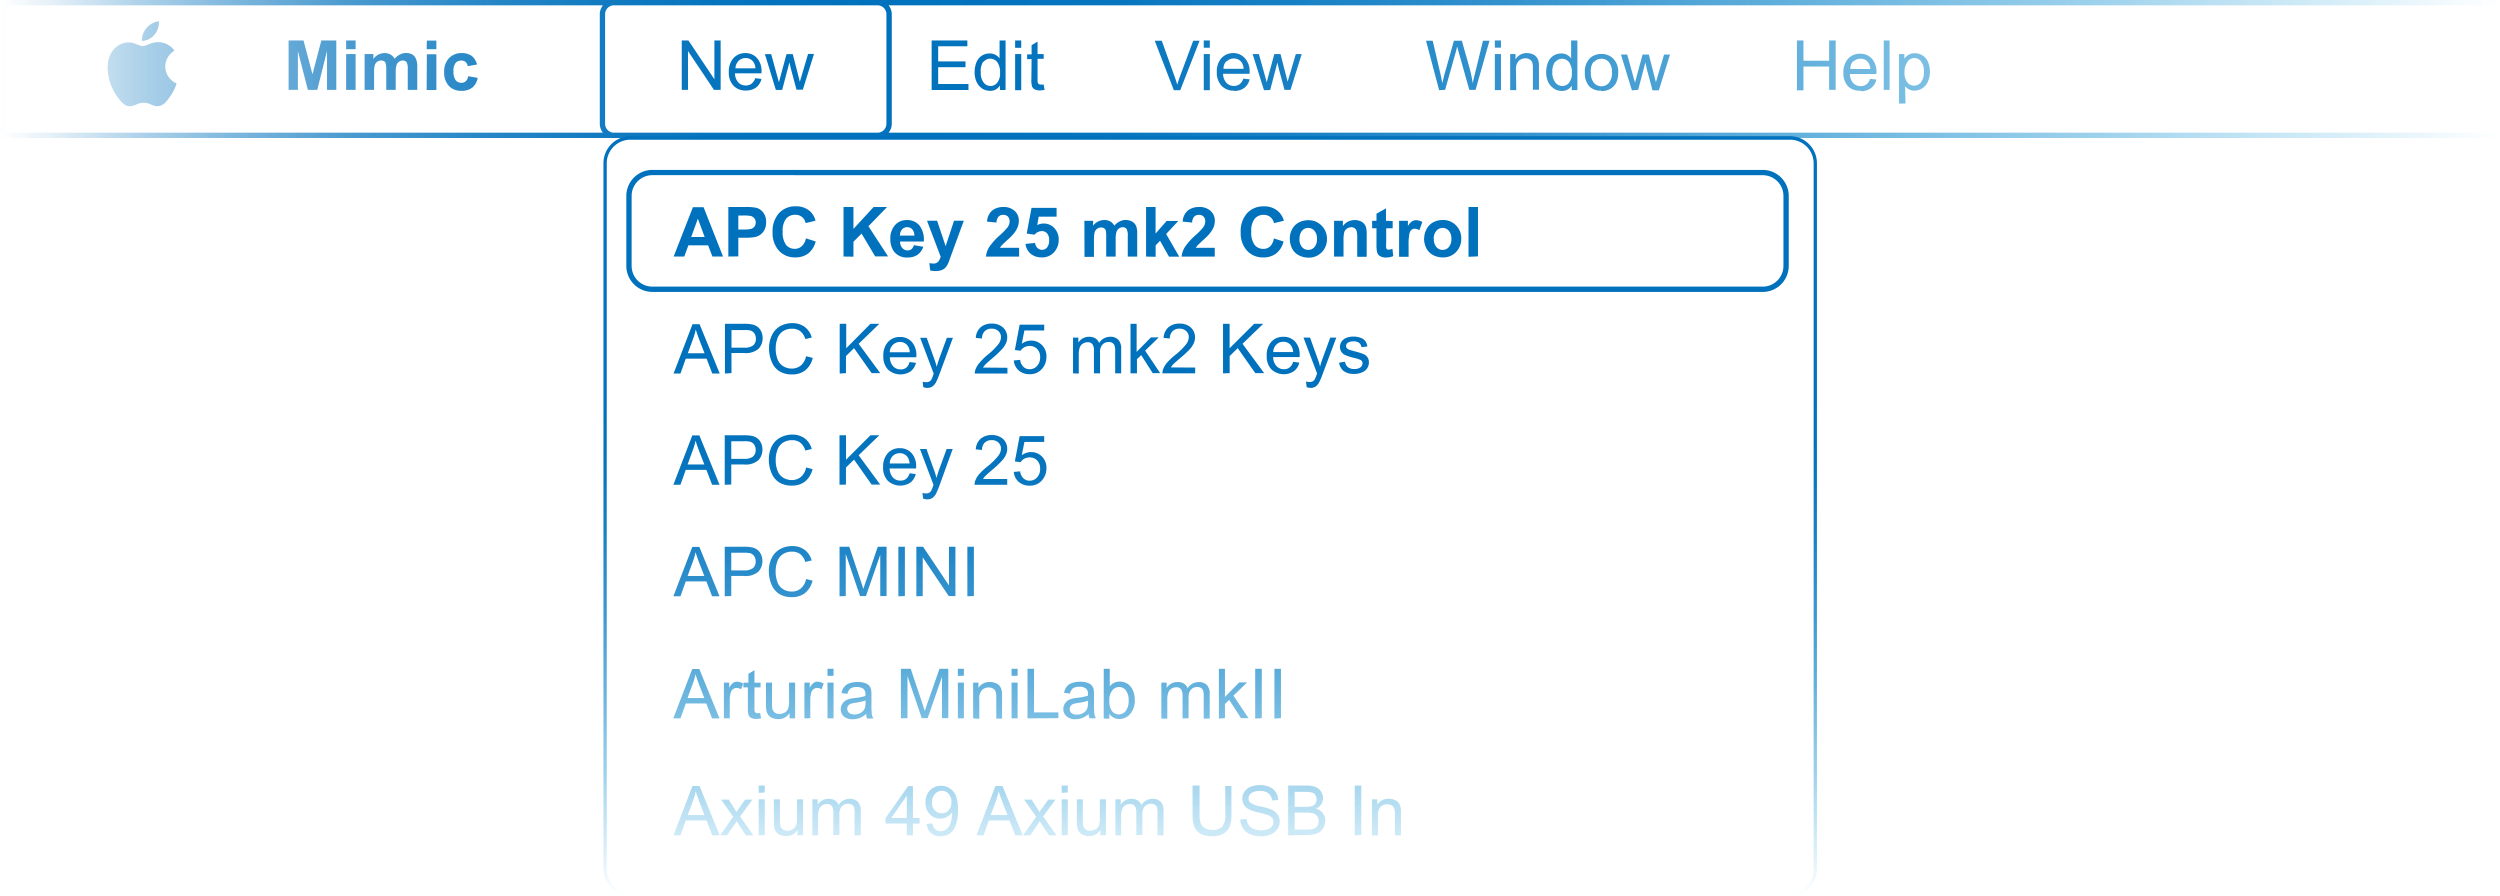 <svg xmlns="http://www.w3.org/2000/svg" xmlns:xlink="http://www.w3.org/1999/xlink" viewBox="0 0 471 168.82"><defs><style>.cls-1{fill:url(#linear-gradient);}.cls-2{fill:url(#linear-gradient-2);}</style><linearGradient id="linear-gradient" y1="13.01" x2="471" y2="13.01" gradientUnits="userSpaceOnUse"><stop offset="0" stop-color="#0071bc" stop-opacity="0"/><stop offset="0.02" stop-color="#0071bc" stop-opacity="0.1"/><stop offset="0.06" stop-color="#0071bc" stop-opacity="0.34"/><stop offset="0.1" stop-color="#0071bc" stop-opacity="0.54"/><stop offset="0.14" stop-color="#0071bc" stop-opacity="0.71"/><stop offset="0.19" stop-color="#0071bc" stop-opacity="0.84"/><stop offset="0.24" stop-color="#0071bc" stop-opacity="0.93"/><stop offset="0.29" stop-color="#0071bc" stop-opacity="0.98"/><stop offset="0.35" stop-color="#0071bc"/><stop offset="0.44" stop-color="#0172bd" stop-opacity="0.98"/><stop offset="0.53" stop-color="#0476c0" stop-opacity="0.91"/><stop offset="0.63" stop-color="#097dc4" stop-opacity="0.79"/><stop offset="0.73" stop-color="#0f87ca" stop-opacity="0.63"/><stop offset="0.84" stop-color="#1893d2" stop-opacity="0.42"/><stop offset="0.94" stop-color="#22a1dc" stop-opacity="0.17"/><stop offset="1" stop-color="#29abe2" stop-opacity="0"/></linearGradient><linearGradient id="linear-gradient-2" x1="228" y1="25.7" x2="228" y2="168.82" gradientUnits="userSpaceOnUse"><stop offset="0.35" stop-color="#0071bc"/><stop offset="0.44" stop-color="#0172bd" stop-opacity="0.98"/><stop offset="0.53" stop-color="#0476c0" stop-opacity="0.91"/><stop offset="0.63" stop-color="#097dc4" stop-opacity="0.79"/><stop offset="0.73" stop-color="#0f87ca" stop-opacity="0.63"/><stop offset="0.84" stop-color="#1893d2" stop-opacity="0.42"/><stop offset="0.94" stop-color="#22a1dc" stop-opacity="0.17"/><stop offset="1" stop-color="#29abe2" stop-opacity="0"/></linearGradient></defs><g id="Layer_1" data-name="Layer 1"><path class="cls-1" d="M471,0H0V26H471ZM167,23.32A1.68,1.68,0,0,1,165.31,25H115.69A1.68,1.68,0,0,1,114,23.32V2.7A1.68,1.68,0,0,1,115.69,1h49.62A1.68,1.68,0,0,1,167,2.7ZM1,1H113.6A2.65,2.65,0,0,0,113,2.7V23.32A2.63,2.63,0,0,0,113.6,25H1ZM470,25H167.4a2.63,2.63,0,0,0,.61-1.69V2.7A2.65,2.65,0,0,0,167.4,1H470ZM134.59,7.62h1.18v9.31h-1.26l-4.89-7.31v7.31h-1.18V7.62h1.26l4.89,7.31ZM140.46,10a3,3,0,0,0-2.27.94,3.76,3.76,0,0,0-.88,2.64,3.56,3.56,0,0,0,.87,2.56,3.08,3.08,0,0,0,2.35.91,3.14,3.14,0,0,0,1.93-.57,2.87,2.87,0,0,0,1-1.61l-1.18-.14a2.2,2.2,0,0,1-.7,1.05,1.78,1.78,0,0,1-1.08.33,1.89,1.89,0,0,1-1.41-.59,2.6,2.6,0,0,1-.62-1.7h5c0-.14,0-.24,0-.31a3.68,3.68,0,0,0-.86-2.59A2.9,2.9,0,0,0,140.46,10Zm-1.9,2.88a2.08,2.08,0,0,1,.59-1.41,1.83,1.83,0,0,1,1.33-.53,1.73,1.73,0,0,1,1.41.66,2.28,2.28,0,0,1,.43,1.28Zm13.68-2.72h1.12l-2.11,6.74h-1.19l-1.07-4-.26-1.15-1.37,5.19h-1.19l-2.06-6.74h1.18l1.07,3.89.4,1.44c0-.07.13-.53.35-1.39l1.07-3.94h1.18l1,3.91.33,1.29.39-1.31ZM60.54,7.62h2.82v9.31H61.61V9.6l-1.84,7.33H58L56.12,9.6v7.33H54.37V7.62h2.81L58.87,14Zm4.67,2.57H67v6.74H65.21Zm0-2.57H67V9.27H65.21Zm13.21,3.6a3.88,3.88,0,0,1,.19,1.4v4.31H76.82V13.07a2.91,2.91,0,0,0-.18-1.29.86.86,0,0,0-.76-.38,1.25,1.25,0,0,0-.71.23,1.19,1.19,0,0,0-.47.67,4.67,4.67,0,0,0-.15,1.39v3.24H72.77v-3.7a5.26,5.26,0,0,0-.1-1.27.78.78,0,0,0-.29-.42,1,1,0,0,0-.55-.14,1.29,1.29,0,0,0-.74.22,1.19,1.19,0,0,0-.47.64,4.61,4.61,0,0,0-.14,1.39v3.28H68.69V10.19h1.65v.92A2.62,2.62,0,0,1,72.44,10a2.24,2.24,0,0,1,1.12.27,2,2,0,0,1,.78.81,3.24,3.24,0,0,1,1-.81,2.53,2.53,0,0,1,2.35,0A1.8,1.8,0,0,1,78.42,11.22Zm2-1h1.79v6.74H80.38Zm0-2.57h1.79V9.27H80.38Zm7.83,6.72,1.75.3a3.1,3.1,0,0,1-1,1.82,3.2,3.2,0,0,1-2.08.62,3.1,3.1,0,0,1-2.36-.93,3.68,3.68,0,0,1-.88-2.59,3.67,3.67,0,0,1,.88-2.6A3.15,3.15,0,0,1,86.87,10a3.3,3.3,0,0,1,2,.53,3,3,0,0,1,1,1.62l-1.75.32a1.31,1.31,0,0,0-.41-.8,1.25,1.25,0,0,0-.81-.26,1.34,1.34,0,0,0-1.07.46,2.38,2.38,0,0,0-.39,1.54,2.7,2.7,0,0,0,.4,1.69,1.33,1.33,0,0,0,1.08.5,1.2,1.2,0,0,0,.83-.29A1.73,1.73,0,0,0,88.21,14.34Zm94.21,2.59h-6.94V7.62h6.73v1.1h-5.5v2.85h5.15v1.09h-5.15v3.17h5.71Zm2.56-.29a2.73,2.73,0,0,0,1.49.44,2.09,2.09,0,0,0,1.88-1v.85h1.06V7.62h-1.13V11a2.32,2.32,0,0,0-.78-.67,2.27,2.27,0,0,0-1.08-.26,2.72,2.72,0,0,0-1.51.44,2.66,2.66,0,0,0-1,1.26,4.89,4.89,0,0,0-.33,1.83,4.24,4.24,0,0,0,.37,1.83A2.92,2.92,0,0,0,185,16.64Zm.27-5a1.6,1.6,0,0,1,1.27-.62,1.67,1.67,0,0,1,1.32.65,3.2,3.2,0,0,1,.53,2,2.82,2.82,0,0,1-.52,1.87,1.62,1.62,0,0,1-2.56,0,2.9,2.9,0,0,1-.55-1.94A3.09,3.09,0,0,1,185.25,11.6Zm7.11,5.33h-1.15V10.19h1.15Zm0-8h-1.15V7.62h1.15Zm1.95,2.14h-.84v-.89h.84V8.52l1.13-.69v2.36h1.15v.89h-1.15V15a2.07,2.07,0,0,0,.06.63.53.53,0,0,0,.2.22.81.81,0,0,0,.39.08,3.52,3.52,0,0,0,.5,0l.17,1a4.94,4.94,0,0,1-.87.1,2,2,0,0,1-1-.2,1,1,0,0,1-.48-.52,3.88,3.88,0,0,1-.14-1.35Zm26.8,5.85-3.6-9.31h1.33l2.42,6.76c.19.54.36,1,.49,1.53.14-.51.31-1,.5-1.53l2.51-6.76H226l-3.64,9.31Zm6.78,0h-1.14V10.19h1.14Zm0-8h-1.14V7.62h1.14Zm4.57,8.14a3.1,3.1,0,0,0,1.93-.57,2.88,2.88,0,0,0,1-1.61l-1.18-.14a2.22,2.22,0,0,1-.71,1.05,1.73,1.73,0,0,1-1.07.33,1.89,1.89,0,0,1-1.41-.59,2.55,2.55,0,0,1-.63-1.7h5c0-.14,0-.24,0-.31a3.68,3.68,0,0,0-.86-2.59A2.9,2.9,0,0,0,232.4,10a3,3,0,0,0-2.27.94,3.71,3.71,0,0,0-.88,2.64,3.56,3.56,0,0,0,.87,2.56A3.06,3.06,0,0,0,232.46,17.08Zm-1.37-5.58a1.83,1.83,0,0,1,1.32-.53,1.77,1.77,0,0,1,1.42.66,2.36,2.36,0,0,1,.43,1.28H230.5A2,2,0,0,1,231.09,11.5Zm7,5.43L236,10.19h1.18l1.08,3.89.4,1.44c0-.07.13-.53.35-1.39l1.07-3.94h1.17l1,3.91.34,1.29.39-1.31,1.15-3.89h1.11l-2.11,6.74H242l-1.08-4-.26-1.15-1.36,5.19Zm33,0-2.47-9.31h1.26l1.42,6.1c.15.64.28,1.28.39,1.91.24-1,.38-1.57.42-1.72l1.77-6.29h1.49l1.33,4.71a24.4,24.4,0,0,1,.72,3.3c.12-.59.28-1.27.47-2l1.46-6h1.23L278,16.93h-1.18l-2-7.09c-.16-.59-.26-1-.29-1.09-.09.42-.19.79-.27,1.09l-2,7.09Zm11.65-8h-1.15V7.62h1.15Zm0,8h-1.15V10.19h1.15Zm2.88,0h-1.14V10.19h1v1A2.42,2.42,0,0,1,287.64,10a2.9,2.9,0,0,1,1.12.22,1.71,1.71,0,0,1,.76.58,2.21,2.21,0,0,1,.36.84,6.88,6.88,0,0,1,.06,1.11v4.15H288.8v-4.1a3.08,3.08,0,0,0-.13-1.05,1.11,1.11,0,0,0-.48-.55,1.46,1.46,0,0,0-.79-.21,1.84,1.84,0,0,0-1.26.47,2.3,2.3,0,0,0-.53,1.76Zm7.09-.29a2.7,2.7,0,0,0,1.48.44,2.1,2.1,0,0,0,1.89-1v.85h1.06V7.62H296V11a2.24,2.24,0,0,0-1.86-.93,2.72,2.72,0,0,0-1.5.44,2.6,2.6,0,0,0-1,1.26,4.89,4.89,0,0,0-.34,1.83,4.39,4.39,0,0,0,.37,1.83A2.94,2.94,0,0,0,292.7,16.64Zm.27-5a1.59,1.59,0,0,1,1.27-.62,1.67,1.67,0,0,1,1.32.65,3.2,3.2,0,0,1,.53,2,2.82,2.82,0,0,1-.53,1.87,1.59,1.59,0,0,1-1.27.61A1.66,1.66,0,0,1,293,15.5a3,3,0,0,1-.54-1.94A3.09,3.09,0,0,1,293,11.6Zm8.69,5.48a3.37,3.37,0,0,0,1.63-.41,2.77,2.77,0,0,0,1.14-1.16,4.48,4.48,0,0,0,.39-2,3.43,3.43,0,0,0-.89-2.51,3,3,0,0,0-2.27-.92,3.14,3.14,0,0,0-2.12.75,3.5,3.5,0,0,0-1,2.78,3.61,3.61,0,0,0,.87,2.61A3,3,0,0,0,301.66,17.08Zm-1.42-5.46a1.81,1.81,0,0,1,1.42-.64,1.79,1.79,0,0,1,1.41.64,2.8,2.8,0,0,1,.57,1.9,3,3,0,0,1-.56,2,1.89,1.89,0,0,1-2.84,0,2.86,2.86,0,0,1-.57-1.94A2.85,2.85,0,0,1,300.24,11.62Zm7.16,5.31-2.06-6.74h1.18l1.07,3.89.4,1.44c0-.07.13-.53.35-1.39l1.07-3.94h1.18l1,3.91.33,1.29.39-1.31,1.15-3.89h1.12l-2.11,6.74h-1.19l-1.07-4L310,11.74l-1.37,5.19Zm32.32,0h-1.23V7.62h1.23v3.82h4.84V7.62h1.23v9.31h-1.23V12.54h-4.84Zm10.81.15a3.14,3.14,0,0,0,1.93-.57,2.87,2.87,0,0,0,1-1.61l-1.18-.14a2.2,2.2,0,0,1-.7,1.05,1.78,1.78,0,0,1-1.08.33,1.89,1.89,0,0,1-1.41-.59,2.6,2.6,0,0,1-.62-1.7h5c0-.14,0-.24,0-.31a3.68,3.68,0,0,0-.86-2.59,2.9,2.9,0,0,0-2.21-.92,3,3,0,0,0-2.27.94,3.76,3.76,0,0,0-.88,2.64,3.56,3.56,0,0,0,.87,2.56A3.08,3.08,0,0,0,350.53,17.08Zm-1.38-5.58a1.83,1.83,0,0,1,1.33-.53,1.73,1.73,0,0,1,1.41.66,2.28,2.28,0,0,1,.43,1.28h-3.76A2.08,2.08,0,0,1,349.15,11.5ZM356,16.93H354.9V7.62H356Zm2.92-.7a2.22,2.22,0,0,0,.74.61,2.17,2.17,0,0,0,1,.24,2.83,2.83,0,0,0,1.49-.44,2.79,2.79,0,0,0,1.07-1.27,4.45,4.45,0,0,0,.38-1.86,4.67,4.67,0,0,0-.34-1.78,2.66,2.66,0,0,0-1-1.25,2.62,2.62,0,0,0-1.52-.45,2.29,2.29,0,0,0-1.12.26,2.64,2.64,0,0,0-.84.77v-.87h-1v9.32H359Zm.45-4.62a1.67,1.67,0,0,1,1.29-.68,1.59,1.59,0,0,1,1.27.64,3,3,0,0,1,.53,1.93,3.08,3.08,0,0,1-.54,2,1.66,1.66,0,0,1-1.31.64,1.61,1.61,0,0,1-1.27-.62,2.9,2.9,0,0,1-.53-1.92A3.1,3.1,0,0,1,359.41,11.61ZM33.27,15.72A8.38,8.38,0,0,1,32.17,18c-.68,1-1.39,2-2.48,2s-1.36-.63-2.61-.63-1.66.65-2.65.65-1.69-.91-2.48-2a9.71,9.71,0,0,1-1.67-5.28c0-3.11,2-4.75,4-4.75,1.06,0,1.94.69,2.6.69s1.61-.73,2.81-.73a3.77,3.77,0,0,1,3.17,1.58,3.59,3.59,0,0,0-1.73,3A3.52,3.52,0,0,0,33.27,15.72Zm-6.53-8a1.4,1.4,0,0,1,0-.29,3.49,3.49,0,0,1,.88-2.16A3.58,3.58,0,0,1,29.94,4a1.58,1.58,0,0,1,0,.32,3.51,3.51,0,0,1-.85,2.22A3.08,3.08,0,0,1,27,7.69Z"/><path class="cls-2" d="M337.23,168.82H118.77a5.09,5.09,0,0,1-5.08-5.08v-133a5.09,5.09,0,0,1,5.08-5.08H337.23a5.09,5.09,0,0,1,5.08,5.08v133A5.09,5.09,0,0,1,337.23,168.82ZM118.77,26.32a4.46,4.46,0,0,0-4.46,4.46v133a4.46,4.46,0,0,0,4.46,4.46H337.23a4.46,4.46,0,0,0,4.46-4.46v-133a4.46,4.46,0,0,0-4.46-4.46ZM332.1,55H122.9a4.91,4.91,0,0,1-4.9-4.9V36.91a4.91,4.91,0,0,1,4.9-4.9H332.1a4.91,4.91,0,0,1,4.9,4.9v13.2A4.91,4.91,0,0,1,332.1,55ZM122.9,33a3.91,3.91,0,0,0-3.9,3.9v13.2a3.91,3.91,0,0,0,3.9,3.9H332.1a3.91,3.91,0,0,0,3.9-3.9V36.91a3.91,3.91,0,0,0-3.9-3.9Zm13.32,15.33h-2l-.81-2.11h-3.72l-.77,2.11h-2l3.63-9.3h2Zm-3.46-3.68-1.28-3.45-1.26,3.45Zm4.46,3.68V39h3a10.46,10.46,0,0,1,2.24.14,2.44,2.44,0,0,1,1.34.91,2.89,2.89,0,0,1,.54,1.81,3.13,3.13,0,0,1-.31,1.44,2.56,2.56,0,0,1-.79.92,2.75,2.75,0,0,1-1,.44,10.71,10.71,0,0,1-2,.13H139.1v3.51Zm1.88-7.73v2.64h1a5.14,5.14,0,0,0,1.48-.14,1.24,1.24,0,0,0,.59-.46,1.27,1.27,0,0,0,.21-.72,1.2,1.2,0,0,0-.3-.84,1.27,1.27,0,0,0-.75-.41,7.9,7.9,0,0,0-1.35-.07Zm12.74,4.31,1.83.58a4.06,4.06,0,0,1-1.4,2.26,3.92,3.92,0,0,1-2.47.74,4,4,0,0,1-3.05-1.26,4.89,4.89,0,0,1-1.19-3.47,5.05,5.05,0,0,1,1.2-3.6,4.1,4.1,0,0,1,3.15-1.29,3.89,3.89,0,0,1,2.78,1,3.7,3.7,0,0,1,.95,1.71l-1.86.45a1.9,1.9,0,0,0-2-1.56,2.1,2.1,0,0,0-1.68.74,3.61,3.61,0,0,0-.64,2.4,3.94,3.94,0,0,0,.63,2.52,2.05,2.05,0,0,0,1.65.75,1.88,1.88,0,0,0,1.29-.48A2.74,2.74,0,0,0,151.84,44.92Zm7.08,3.42V39h1.87v4.13l3.8-4.13h2.53l-3.51,3.62,3.7,5.68h-2.43L162.32,44l-1.53,1.55v2.81Zm13.25-2.14,1.78.3A3,3,0,0,1,172.86,48a3.18,3.18,0,0,1-1.85.51,3,3,0,0,1-2.6-1.15,3.92,3.92,0,0,1-.67-2.33,3.74,3.74,0,0,1,.88-2.62,2.9,2.9,0,0,1,2.22-.95,3,3,0,0,1,2.37,1,4.4,4.4,0,0,1,.83,3.05h-4.47a1.84,1.84,0,0,0,.43,1.23,1.34,1.34,0,0,0,1,.44,1.06,1.06,0,0,0,.71-.23A1.39,1.39,0,0,0,172.17,46.2Zm.1-1.8a1.73,1.73,0,0,0-.4-1.18,1.22,1.22,0,0,0-.93-.41,1.24,1.24,0,0,0-1,.43,1.64,1.64,0,0,0-.38,1.16Zm2.38-2.8h1.9l1.61,4.79,1.58-4.79h1.84l-2.38,6.49-.42,1.17a5.1,5.1,0,0,1-.45.91,1.94,1.94,0,0,1-.49.5,2,2,0,0,1-.68.3,3.6,3.6,0,0,1-.91.11,4.88,4.88,0,0,1-1-.11l-.16-1.39a4.37,4.37,0,0,0,.76.08,1.11,1.11,0,0,0,.92-.37,2.38,2.38,0,0,0,.45-.93ZM192,46.69v1.65h-6.25a4.2,4.2,0,0,1,.61-1.78,11.9,11.9,0,0,1,2-2.23,11.91,11.91,0,0,0,1.48-1.52,1.93,1.93,0,0,0,.37-1.09,1.25,1.25,0,0,0-.32-.92,1.21,1.21,0,0,0-.89-.32,1.15,1.15,0,0,0-.88.34,1.73,1.73,0,0,0-.39,1.11l-1.77-.18a2.92,2.92,0,0,1,1-2.11A3.34,3.34,0,0,1,189,39a3,3,0,0,1,2.16.74,2.43,2.43,0,0,1,.79,1.85,3.24,3.24,0,0,1-.23,1.2A4.78,4.78,0,0,1,191,44a11.18,11.18,0,0,1-1.17,1.18c-.56.52-.92.86-1.07,1a3,3,0,0,0-.36.5Zm1.23-.74,1.78-.18a1.5,1.5,0,0,0,.45.95,1.23,1.23,0,0,0,1.81-.1,2.05,2.05,0,0,0,.39-1.37,1.83,1.83,0,0,0-.39-1.28,1.26,1.26,0,0,0-1-.43,1.81,1.81,0,0,0-1.37.68L193.43,44l.91-4.84h4.72v1.66h-3.37l-.28,1.59a2.71,2.71,0,0,1,1.22-.3,2.66,2.66,0,0,1,2,.86,3.07,3.07,0,0,1,.83,2.24,3.32,3.32,0,0,1-.67,2.05,2.94,2.94,0,0,1-2.52,1.23,3.13,3.13,0,0,1-2.1-.69A2.87,2.87,0,0,1,193.21,46Zm11.07-4.35h1.64v.92a2.66,2.66,0,0,1,2.1-1.07,2.21,2.21,0,0,1,1.12.27,1.94,1.94,0,0,1,.78.8,3.06,3.06,0,0,1,1-.8,2.35,2.35,0,0,1,1.1-.27,2.45,2.45,0,0,1,1.26.3,1.87,1.87,0,0,1,.77.89,3.86,3.86,0,0,1,.18,1.39v4.31h-1.78V44.49a2.7,2.7,0,0,0-.19-1.29.83.83,0,0,0-.76-.39,1.22,1.22,0,0,0-.7.23,1.34,1.34,0,0,0-.48.67,4.75,4.75,0,0,0-.15,1.4v3.23h-1.78V44.65a5.39,5.39,0,0,0-.09-1.27A.93.93,0,0,0,208,43a.94.94,0,0,0-.54-.14,1.25,1.25,0,0,0-1.22.87,5,5,0,0,0-.14,1.39v3.27h-1.78Zm11.62,6.74V39h1.79V44l2.09-2.38H222l-2.3,2.47,2.47,4.27h-1.93l-1.69-3-.83.87v2.15Zm12.94-1.65v1.65h-6.25a4.34,4.34,0,0,1,.61-1.78,12.28,12.28,0,0,1,2-2.23,11.91,11.91,0,0,0,1.48-1.52,1.93,1.93,0,0,0,.37-1.09,1.25,1.25,0,0,0-.32-.92,1.21,1.21,0,0,0-.89-.32,1.15,1.15,0,0,0-.88.34,1.68,1.68,0,0,0-.38,1.11l-1.78-.18a2.92,2.92,0,0,1,1-2.11,3.34,3.34,0,0,1,2.1-.64,3,3,0,0,1,2.16.74,2.43,2.43,0,0,1,.79,1.85,3.23,3.23,0,0,1-.22,1.2A5.17,5.17,0,0,1,227.9,44a10.25,10.25,0,0,1-1.17,1.18c-.56.52-.92.86-1.07,1a3,3,0,0,0-.36.5ZM240,44.92l1.82.58a4.06,4.06,0,0,1-1.4,2.26,3.9,3.9,0,0,1-2.47.74,4,4,0,0,1-3-1.26,4.85,4.85,0,0,1-1.2-3.47,5.05,5.05,0,0,1,1.2-3.6,4.11,4.11,0,0,1,3.16-1.29,3.89,3.89,0,0,1,2.77,1,3.7,3.7,0,0,1,1,1.71l-1.86.45a2,2,0,0,0-.69-1.15,1.94,1.94,0,0,0-1.27-.41,2.1,2.1,0,0,0-1.68.74,3.61,3.61,0,0,0-.64,2.4,3.94,3.94,0,0,0,.63,2.52,2.08,2.08,0,0,0,1.65.75,1.88,1.88,0,0,0,1.29-.48A2.81,2.81,0,0,0,240,44.92Zm3,0a3.65,3.65,0,0,1,.43-1.72,3,3,0,0,1,1.24-1.27,3.75,3.75,0,0,1,1.8-.44,3.35,3.35,0,0,1,2.5,1A3.41,3.41,0,0,1,250,45a3.48,3.48,0,0,1-1,2.54,3.32,3.32,0,0,1-2.48,1,3.91,3.91,0,0,1-1.77-.42,2.93,2.93,0,0,1-1.28-1.23A4.13,4.13,0,0,1,243,44.88Zm1.82.09a2.24,2.24,0,0,0,.48,1.54,1.53,1.53,0,0,0,1.17.53,1.5,1.5,0,0,0,1.17-.53,2.25,2.25,0,0,0,.48-1.55,2.18,2.18,0,0,0-.48-1.52,1.48,1.48,0,0,0-1.17-.54,1.51,1.51,0,0,0-1.17.54A2.19,2.19,0,0,0,244.84,45Zm12.66,3.37h-1.78V44.9a5.07,5.07,0,0,0-.12-1.41,1,1,0,0,0-.37-.5,1.05,1.05,0,0,0-.62-.18,1.43,1.43,0,0,0-.83.26,1.29,1.29,0,0,0-.5.67,5.85,5.85,0,0,0-.14,1.55v3.05h-1.78V41.6H253v1a2.7,2.7,0,0,1,2.22-1.14,2.67,2.67,0,0,1,1.08.21,1.73,1.73,0,0,1,.74.55,1.87,1.87,0,0,1,.35.74,5.29,5.29,0,0,1,.1,1.2Zm4.9-6.74V43h-1.22v2.72a5.47,5.47,0,0,0,0,1,.36.36,0,0,0,.16.23.49.49,0,0,0,.3.09,2.4,2.4,0,0,0,.71-.17l.16,1.38a3.55,3.55,0,0,1-1.41.27,2.21,2.21,0,0,1-.87-.17,1.2,1.2,0,0,1-.57-.41,1.8,1.8,0,0,1-.25-.7,8.32,8.32,0,0,1-.06-1.26V43h-.82V41.6h.82V40.26l1.79-1V41.6Zm3,6.74h-1.79V41.6h1.66v1a2.87,2.87,0,0,1,.76-.89,1.39,1.39,0,0,1,.78-.22,2.23,2.23,0,0,1,1.17.34l-.55,1.55a1.6,1.6,0,0,0-.84-.29,1,1,0,0,0-.64.21,1.32,1.32,0,0,0-.4.74,10.52,10.52,0,0,0-.15,2.26Zm2.94-3.46a3.65,3.65,0,0,1,.43-1.72A3,3,0,0,1,270,41.89a3.75,3.75,0,0,1,1.8-.44,3.35,3.35,0,0,1,2.5,1,3.41,3.41,0,0,1,1,2.51,3.48,3.48,0,0,1-1,2.54,3.32,3.32,0,0,1-2.48,1,3.91,3.91,0,0,1-1.77-.42,2.93,2.93,0,0,1-1.28-1.23A4.13,4.13,0,0,1,268.29,44.88Zm1.82.09a2.24,2.24,0,0,0,.48,1.54,1.53,1.53,0,0,0,1.17.53,1.5,1.5,0,0,0,1.17-.53,2.25,2.25,0,0,0,.48-1.55,2.18,2.18,0,0,0-.48-1.52,1.48,1.48,0,0,0-1.17-.54,1.51,1.51,0,0,0-1.17.54A2.19,2.19,0,0,0,270.11,45Zm6.53,3.37V39h1.78v9.3Zm-149.77,22,3.57-9.3h1.33l3.8,9.3h-1.4l-1.08-2.81H129.2l-1,2.81Zm2.68-3.82h3.16l-1-2.57c-.29-.79-.51-1.43-.66-1.93a10.67,10.67,0,0,1-.5,1.77Zm7,3.82V61h3.51a8.23,8.23,0,0,1,1.41.09,2.76,2.76,0,0,1,1.15.43,2.31,2.31,0,0,1,.75.9,2.85,2.85,0,0,1,.28,1.27,2.88,2.88,0,0,1-.75,2,3.64,3.64,0,0,1-2.73.82h-2.39v3.78Zm1.23-4.88h2.41a2.58,2.58,0,0,0,1.69-.44,1.6,1.6,0,0,0,.5-1.25,1.71,1.71,0,0,0-.29-1,1.39,1.39,0,0,0-.78-.55,5,5,0,0,0-1.15-.08h-2.38Zm14.08,1.62,1.23.31a4.21,4.21,0,0,1-1.39,2.32,3.84,3.84,0,0,1-2.46.79,4.4,4.4,0,0,1-2.45-.61,3.78,3.78,0,0,1-1.43-1.77,6.34,6.34,0,0,1-.5-2.5,5.53,5.53,0,0,1,.56-2.54A3.85,3.85,0,0,1,147,61.44a4.67,4.67,0,0,1,2.26-.56,3.86,3.86,0,0,1,2.35.71,3.69,3.69,0,0,1,1.32,2l-1.21.29a2.9,2.9,0,0,0-.94-1.48,2.51,2.51,0,0,0-1.55-.47,3,3,0,0,0-1.79.52,2.66,2.66,0,0,0-1,1.38,5.41,5.41,0,0,0-.3,1.78,5.7,5.7,0,0,0,.35,2.08A2.55,2.55,0,0,0,147.57,69a3,3,0,0,0,1.58.44,2.64,2.64,0,0,0,1.75-.6A3.06,3.06,0,0,0,151.87,67.08Zm6.31,3.26V61h1.23v4.61L164,61h1.67l-3.9,3.77,4.07,5.53h-1.62l-3.32-4.71-1.52,1.49v3.22Zm13.19-2.17,1.18.15a2.89,2.89,0,0,1-1,1.6,3.48,3.48,0,0,1-4.28-.34,3.52,3.52,0,0,1-.87-2.55,3.76,3.76,0,0,1,.88-2.64,2.94,2.94,0,0,1,2.27-.94,2.9,2.9,0,0,1,2.21.92,3.66,3.66,0,0,1,.86,2.59c0,.07,0,.17,0,.31h-5a2.68,2.68,0,0,0,.63,1.7,1.89,1.89,0,0,0,1.41.59,1.73,1.73,0,0,0,1.07-.33A2.13,2.13,0,0,0,171.37,68.17Zm-3.75-1.84h3.76a2.25,2.25,0,0,0-.43-1.28,1.75,1.75,0,0,0-1.41-.66,1.83,1.83,0,0,0-1.33.53A2.08,2.08,0,0,0,167.62,66.33Zm6.31,6.61-.12-1.07a2.4,2.4,0,0,0,.65.1,1.2,1.2,0,0,0,.61-.13,1,1,0,0,0,.37-.35,5.05,5.05,0,0,0,.35-.85c0-.07.06-.16.1-.28l-2.55-6.76h1.23l1.4,3.91a15.88,15.88,0,0,1,.49,1.56,15.28,15.28,0,0,1,.47-1.54l1.44-3.93h1.14L177,70.46a15.2,15.2,0,0,1-.64,1.53,2.46,2.46,0,0,1-.7.83,1.7,1.7,0,0,1-.94.26A2.45,2.45,0,0,1,173.93,72.94Zm15.85-3.69v1.09h-6.15a1.94,1.94,0,0,1,.14-.79,4,4,0,0,1,.75-1.24A12.44,12.44,0,0,1,186,66.9a12.3,12.3,0,0,0,2.05-2,2.32,2.32,0,0,0,.54-1.37,1.56,1.56,0,0,0-.49-1.15,1.74,1.74,0,0,0-1.27-.46,1.78,1.78,0,0,0-1.32.49,1.9,1.9,0,0,0-.5,1.37l-1.17-.12a2.88,2.88,0,0,1,.91-2,3.08,3.08,0,0,1,2.11-.69,3,3,0,0,1,2.12.74,2.45,2.45,0,0,1,.78,1.84,2.65,2.65,0,0,1-.23,1.1,4.1,4.1,0,0,1-.76,1.14A18.57,18.57,0,0,1,187,67.46q-1,.86-1.32,1.17a3.83,3.83,0,0,0-.48.62ZM191,67.91l1.2-.11a2.11,2.11,0,0,0,.62,1.32,1.64,1.64,0,0,0,1.17.44,1.79,1.79,0,0,0,1.39-.62,2.29,2.29,0,0,0,.58-1.65,2.13,2.13,0,0,0-.55-1.54,1.92,1.92,0,0,0-1.44-.57,2.09,2.09,0,0,0-1,.25,2,2,0,0,0-.69.65l-1.08-.14.9-4.77h4.63v1.09H193l-.5,2.5a3,3,0,0,1,1.75-.59,2.8,2.8,0,0,1,2.06.85,2.93,2.93,0,0,1,.84,2.17,3.38,3.38,0,0,1-.74,2.18A2.92,2.92,0,0,1,194,70.5a3,3,0,0,1-2.07-.71A2.72,2.72,0,0,1,191,67.91Zm11.16,2.43V63.6h1v.95a2.35,2.35,0,0,1,2-1.1,2.2,2.2,0,0,1,1.23.31,1.68,1.68,0,0,1,.68.87,2.41,2.41,0,0,1,2.08-1.18,2,2,0,0,1,1.54.56,2.37,2.37,0,0,1,.54,1.71v4.62h-1.13V66.1a2.91,2.91,0,0,0-.12-1,1,1,0,0,0-.4-.49,1.25,1.25,0,0,0-.68-.18,1.6,1.6,0,0,0-1.18.47,2.07,2.07,0,0,0-.47,1.52v3.91h-1.15V66a1.92,1.92,0,0,0-.28-1.14,1.06,1.06,0,0,0-.91-.38,1.64,1.64,0,0,0-.89.25,1.46,1.46,0,0,0-.6.75,4.22,4.22,0,0,0-.18,1.41v3.49Zm10.83,0V61h1.15v5.3l2.7-2.74h1.48l-2.58,2.5,2.84,4.24h-1.41L215,66.9l-.8.77v2.67Zm12.18-1.09v1.09H219a2.12,2.12,0,0,1,.14-.79,4,4,0,0,1,.75-1.24,12.44,12.44,0,0,1,1.49-1.41,11.9,11.9,0,0,0,2.05-2,2.32,2.32,0,0,0,.54-1.37,1.52,1.52,0,0,0-.49-1.15,1.73,1.73,0,0,0-1.26-.46,1.78,1.78,0,0,0-1.32.49,1.91,1.91,0,0,0-.51,1.37l-1.17-.12a2.88,2.88,0,0,1,.91-2,3.08,3.08,0,0,1,2.11-.69,3,3,0,0,1,2.12.74,2.45,2.45,0,0,1,.78,1.84,2.65,2.65,0,0,1-.23,1.1,4.28,4.28,0,0,1-.75,1.14,20.39,20.39,0,0,1-1.77,1.64q-1,.86-1.32,1.17a3.83,3.83,0,0,0-.48.62Zm5.25,1.09V61h1.24v4.61L236.29,61H238l-3.91,3.77,4.08,5.53H236.5l-3.31-4.71-1.52,1.49v3.22Zm13.19-2.17,1.18.15a2.84,2.84,0,0,1-1,1.6,3.46,3.46,0,0,1-4.27-.34,3.52,3.52,0,0,1-.87-2.55,3.75,3.75,0,0,1,.87-2.64,3,3,0,0,1,2.28-.94,2.9,2.9,0,0,1,2.21.92,3.66,3.66,0,0,1,.85,2.59v.31h-5a2.57,2.57,0,0,0,.63,1.7,1.86,1.86,0,0,0,1.41.59,1.75,1.75,0,0,0,1.07-.33A2.12,2.12,0,0,0,243.62,68.17Zm-3.75-1.84h3.77a2.33,2.33,0,0,0-.43-1.28,1.77,1.77,0,0,0-1.42-.66,1.81,1.81,0,0,0-1.32.53A2.08,2.08,0,0,0,239.87,66.33Zm6.32,6.61-.13-1.07a2.46,2.46,0,0,0,.66.1,1.23,1.23,0,0,0,.61-.13,1,1,0,0,0,.37-.35,6.14,6.14,0,0,0,.35-.85,2.53,2.53,0,0,1,.1-.28l-2.56-6.76h1.23l1.41,3.91a15.9,15.9,0,0,1,.48,1.56,15.32,15.32,0,0,1,.48-1.54l1.44-3.93h1.14l-2.57,6.86a13.12,13.12,0,0,1-.64,1.53,2.34,2.34,0,0,1-.69.83,1.72,1.72,0,0,1-.94.26A2.39,2.39,0,0,1,246.19,72.94Zm6.09-4.61,1.13-.18a1.58,1.58,0,0,0,.53,1,1.82,1.82,0,0,0,1.22.37,1.83,1.83,0,0,0,1.17-.32,1,1,0,0,0,.38-.76.72.72,0,0,0-.34-.61,5,5,0,0,0-1.17-.38,11,11,0,0,1-1.74-.55,1.65,1.65,0,0,1-1-1.55,1.68,1.68,0,0,1,.21-.83,1.82,1.82,0,0,1,.56-.64,2.37,2.37,0,0,1,.73-.33,3.48,3.48,0,0,1,1-.14,4,4,0,0,1,1.39.23,1.86,1.86,0,0,1,.88.62,2.41,2.41,0,0,1,.4,1l-1.12.15a1.25,1.25,0,0,0-.44-.81,1.64,1.64,0,0,0-1-.29,1.92,1.92,0,0,0-1.13.26.76.76,0,0,0-.33.61.59.59,0,0,0,.14.4,1,1,0,0,0,.44.3c.11.05.45.14,1,.3a12.83,12.83,0,0,1,1.7.53,1.6,1.6,0,0,1,.75.6,1.66,1.66,0,0,1,.27,1,2,2,0,0,1-.33,1.08,2.08,2.08,0,0,1-1,.78,3.61,3.61,0,0,1-1.43.28,3.2,3.2,0,0,1-2-.55A2.53,2.53,0,0,1,252.28,68.33Zm-125.41,23,3.57-9.3h1.33l3.8,9.3h-1.4l-1.08-2.81H129.2l-1,2.81Zm2.68-3.82h3.16l-1-2.57c-.29-.79-.51-1.43-.66-1.93a10.67,10.67,0,0,1-.5,1.77Zm7,3.82V82h3.51a8.23,8.23,0,0,1,1.41.09,2.76,2.76,0,0,1,1.15.43,2.31,2.31,0,0,1,.75.9,2.85,2.85,0,0,1,.28,1.27,2.88,2.88,0,0,1-.75,2,3.64,3.64,0,0,1-2.73.82h-2.39v3.78Zm1.23-4.88h2.41a2.58,2.58,0,0,0,1.69-.44,1.6,1.6,0,0,0,.5-1.25,1.71,1.71,0,0,0-.29-1,1.39,1.39,0,0,0-.78-.55,5,5,0,0,0-1.15-.08h-2.38Zm14.08,1.62,1.23.31a4.21,4.21,0,0,1-1.39,2.32,3.84,3.84,0,0,1-2.46.79,4.4,4.4,0,0,1-2.45-.61,3.78,3.78,0,0,1-1.43-1.77,6.34,6.34,0,0,1-.5-2.5,5.53,5.53,0,0,1,.56-2.54A3.85,3.85,0,0,1,147,82.44a4.67,4.67,0,0,1,2.26-.56,3.86,3.86,0,0,1,2.35.71,3.69,3.69,0,0,1,1.32,2l-1.21.29a2.9,2.9,0,0,0-.94-1.48,2.51,2.51,0,0,0-1.55-.47,3,3,0,0,0-1.79.52,2.66,2.66,0,0,0-1,1.38,5.41,5.41,0,0,0-.3,1.78,5.7,5.7,0,0,0,.35,2.08A2.55,2.55,0,0,0,147.57,90a3,3,0,0,0,1.58.44,2.64,2.64,0,0,0,1.75-.6A3.06,3.06,0,0,0,151.87,88.08Zm6.31,3.26V82h1.23v4.61L164,82h1.67l-3.9,3.77,4.07,5.53h-1.62l-3.32-4.71-1.52,1.49v3.22Zm13.19-2.17,1.18.15a2.89,2.89,0,0,1-1,1.6,3.48,3.48,0,0,1-4.28-.34,3.52,3.52,0,0,1-.87-2.55,3.76,3.76,0,0,1,.88-2.64,2.94,2.94,0,0,1,2.27-.94,2.9,2.9,0,0,1,2.21.92,3.66,3.66,0,0,1,.86,2.59c0,.07,0,.17,0,.31h-5a2.68,2.68,0,0,0,.63,1.7,1.89,1.89,0,0,0,1.41.59,1.73,1.73,0,0,0,1.07-.33A2.13,2.13,0,0,0,171.37,89.17Zm-3.75-1.84h3.76a2.25,2.25,0,0,0-.43-1.28,1.75,1.75,0,0,0-1.41-.66,1.83,1.83,0,0,0-1.33.53A2.08,2.08,0,0,0,167.62,87.33Zm6.31,6.61-.12-1.07a2.4,2.4,0,0,0,.65.1,1.2,1.2,0,0,0,.61-.13,1,1,0,0,0,.37-.35,5.05,5.05,0,0,0,.35-.85c0-.07.06-.16.1-.28l-2.55-6.76h1.23l1.4,3.91a15.88,15.88,0,0,1,.49,1.56,15.28,15.28,0,0,1,.47-1.54l1.44-3.93h1.14L177,91.46a15.2,15.2,0,0,1-.64,1.53,2.46,2.46,0,0,1-.7.83,1.7,1.7,0,0,1-.94.26A2.45,2.45,0,0,1,173.93,93.94Zm15.85-3.69v1.09h-6.15a1.94,1.94,0,0,1,.14-.79,4,4,0,0,1,.75-1.24A12.44,12.44,0,0,1,186,87.9a12.3,12.3,0,0,0,2.05-2,2.32,2.32,0,0,0,.54-1.37,1.56,1.56,0,0,0-.49-1.15,1.74,1.74,0,0,0-1.27-.46,1.78,1.78,0,0,0-1.32.49,1.9,1.9,0,0,0-.5,1.37l-1.17-.12a2.88,2.88,0,0,1,.91-2,3.08,3.08,0,0,1,2.11-.69,3,3,0,0,1,2.12.74,2.45,2.45,0,0,1,.78,1.84,2.65,2.65,0,0,1-.23,1.1,4.1,4.1,0,0,1-.76,1.14A18.57,18.57,0,0,1,187,88.46q-1,.86-1.32,1.17a3.83,3.83,0,0,0-.48.62ZM191,88.91l1.2-.11a2.11,2.11,0,0,0,.62,1.32,1.64,1.64,0,0,0,1.17.44,1.79,1.79,0,0,0,1.39-.62,2.29,2.29,0,0,0,.58-1.65,2.13,2.13,0,0,0-.55-1.54,1.92,1.92,0,0,0-1.44-.57,2.09,2.09,0,0,0-1,.25,2,2,0,0,0-.69.65l-1.08-.14.9-4.77h4.63v1.09H193l-.5,2.5a3,3,0,0,1,1.75-.59,2.8,2.8,0,0,1,2.06.85,2.93,2.93,0,0,1,.84,2.17,3.38,3.38,0,0,1-.74,2.18A2.92,2.92,0,0,1,194,91.5a3,3,0,0,1-2.07-.71A2.72,2.72,0,0,1,191,88.91Zm-64.14,23.43,3.57-9.3h1.33l3.8,9.3h-1.4l-1.08-2.81H129.2l-1,2.81Zm2.68-3.82h3.16l-1-2.57c-.29-.79-.51-1.43-.66-1.93a10.67,10.67,0,0,1-.5,1.77Zm7,3.82V103h3.51a8.23,8.23,0,0,1,1.41.09,2.76,2.76,0,0,1,1.15.43,2.31,2.31,0,0,1,.75.9,2.85,2.85,0,0,1,.28,1.27,2.88,2.88,0,0,1-.75,2,3.64,3.64,0,0,1-2.73.82h-2.39v3.78Zm1.23-4.88h2.41a2.58,2.58,0,0,0,1.69-.44,1.6,1.6,0,0,0,.5-1.25,1.71,1.71,0,0,0-.29-1,1.39,1.39,0,0,0-.78-.55,5,5,0,0,0-1.15-.08h-2.38Zm14.08,1.62,1.23.31a4.21,4.21,0,0,1-1.39,2.32,3.84,3.84,0,0,1-2.46.79,4.4,4.4,0,0,1-2.45-.61,3.78,3.78,0,0,1-1.43-1.77,6.34,6.34,0,0,1-.5-2.5,5.53,5.53,0,0,1,.56-2.54,3.85,3.85,0,0,1,1.58-1.64,4.67,4.67,0,0,1,2.26-.56,3.86,3.86,0,0,1,2.35.71,3.69,3.69,0,0,1,1.32,2l-1.21.29a2.9,2.9,0,0,0-.94-1.48,2.51,2.51,0,0,0-1.55-.47,3,3,0,0,0-1.79.52,2.66,2.66,0,0,0-1,1.38,5.41,5.41,0,0,0-.3,1.78,5.7,5.7,0,0,0,.35,2.08,2.55,2.55,0,0,0,1.08,1.32,3,3,0,0,0,1.58.44,2.64,2.64,0,0,0,1.75-.6A3.06,3.06,0,0,0,151.87,109.08Zm6.32,3.26V103H160l2.21,6.59c.2.61.35,1.07.44,1.37.11-.33.27-.83.5-1.49l2.23-6.47h1.65v9.3h-1.19v-7.78l-2.7,7.78h-1.11l-2.69-7.92v7.92Zm11.08,0V103h1.23v9.3Zm3.39,0V103h1.26l4.89,7.3V103H180v9.3h-1.26L173.84,105v7.31Zm9.61,0V103h1.23v9.3Zm-55.4,23,3.57-9.3h1.33l3.8,9.3h-1.4l-1.08-2.81H129.2l-1,2.81Zm2.68-3.82h3.16l-1-2.57c-.29-.79-.51-1.43-.66-1.93a10.67,10.67,0,0,1-.5,1.77Zm6.85,3.82V128.6h1v1a2.69,2.69,0,0,1,.73-.94,1.26,1.26,0,0,1,.73-.23,2.2,2.2,0,0,1,1.17.37l-.39,1.06a1.6,1.6,0,0,0-.84-.25,1.09,1.09,0,0,0-.67.23,1.22,1.22,0,0,0-.43.62,4.7,4.7,0,0,0-.19,1.33v3.53Zm6.84-1,.16,1a4.06,4.06,0,0,1-.86.1,2,2,0,0,1-1-.19,1.14,1.14,0,0,1-.48-.52,4.19,4.19,0,0,1-.14-1.35v-3.88h-.84v-.89H141v-1.67l1.14-.68v2.35h1.15v.89h-1.15v3.94a2,2,0,0,0,.06.63.45.45,0,0,0,.19.22.75.75,0,0,0,.39.09A3.92,3.92,0,0,0,143.24,134.32Zm5.53,1v-1a2.45,2.45,0,0,1-2.14,1.15,2.72,2.72,0,0,1-1.11-.23,1.82,1.82,0,0,1-.77-.58,2.13,2.13,0,0,1-.35-.84,5.56,5.56,0,0,1-.07-1.07V128.6h1.14v3.74a6.39,6.39,0,0,0,.07,1.21,1.14,1.14,0,0,0,.46.7,1.35,1.35,0,0,0,.86.26,2,2,0,0,0,1-.26,1.46,1.46,0,0,0,.63-.72,3.48,3.48,0,0,0,.19-1.32V128.6h1.14v6.74Zm2.8,0V128.6h1v1a2.69,2.69,0,0,1,.73-.94,1.26,1.26,0,0,1,.73-.23,2.17,2.17,0,0,1,1.17.37l-.39,1.06a1.6,1.6,0,0,0-.84-.25,1.09,1.09,0,0,0-.67.23,1.22,1.22,0,0,0-.43.62,4.7,4.7,0,0,0-.19,1.33v3.53Zm4.35-8V126h1.14v1.31Zm0,8V128.6h1.14v6.74Zm7.28-.83a4,4,0,0,1-1.22.76,3.48,3.48,0,0,1-1.26.23A2.43,2.43,0,0,1,159,135a1.77,1.77,0,0,1-.6-1.38,1.86,1.86,0,0,1,.23-.91,2,2,0,0,1,.59-.66,2.78,2.78,0,0,1,.82-.37,7.29,7.29,0,0,1,1-.17,10.52,10.52,0,0,0,2-.39c0-.16,0-.26,0-.3a1.29,1.29,0,0,0-.32-1,1.9,1.9,0,0,0-1.3-.38,2,2,0,0,0-1.2.28,1.74,1.74,0,0,0-.56,1l-1.12-.15a2.76,2.76,0,0,1,.5-1.16,2.15,2.15,0,0,1,1-.68,4.47,4.47,0,0,1,1.53-.24,4.16,4.16,0,0,1,1.4.2,2,2,0,0,1,.8.51,1.86,1.86,0,0,1,.35.78,6.24,6.24,0,0,1,.06,1.06v1.52a16,16,0,0,0,.07,2,2.53,2.53,0,0,0,.29.81h-1.19A2.25,2.25,0,0,1,163.2,134.51Zm-.1-2.55a8.3,8.3,0,0,1-1.86.43,4.83,4.83,0,0,0-1,.23,1.1,1.1,0,0,0-.45.37,1,1,0,0,0-.16.54,1,1,0,0,0,.35.77,1.5,1.5,0,0,0,1,.3,2.43,2.43,0,0,0,1.18-.29,1.74,1.74,0,0,0,.75-.79,2.82,2.82,0,0,0,.18-1.14Zm6.65,3.38V126h1.85l2.21,6.59c.2.61.35,1.07.44,1.37.11-.33.27-.83.5-1.49L177,126h1.66v9.3h-1.19v-7.78l-2.7,7.78h-1.11l-2.69-7.92v7.92Zm10.73-8V126h1.14v1.31Zm0,8V128.6h1.14v6.74Zm2.88,0V128.6h1v1a2.41,2.41,0,0,1,2.14-1.11,2.73,2.73,0,0,1,1.12.22,1.87,1.87,0,0,1,.77.57,2.09,2.09,0,0,1,.35.85,5.63,5.63,0,0,1,.07,1.11v4.14H187.7v-4.1a3,3,0,0,0-.14-1,1,1,0,0,0-.47-.55,1.49,1.49,0,0,0-.8-.21,1.87,1.87,0,0,0-1.26.46,2.31,2.31,0,0,0-.53,1.76v3.68Zm7.24-8V126h1.14v1.31Zm0,8V128.6h1.14v6.74Zm3,0V126h1.23v8.21h4.59v1.09Zm11.54-.83a4.08,4.08,0,0,1-1.23.76,3.48,3.48,0,0,1-1.26.23,2.4,2.4,0,0,1-1.7-.55,1.77,1.77,0,0,1-.6-1.38,1.91,1.91,0,0,1,.82-1.57,2.67,2.67,0,0,1,.82-.37,7.09,7.09,0,0,1,1-.17,10.49,10.49,0,0,0,2-.39c0-.16,0-.26,0-.3a1.25,1.25,0,0,0-.33-1,1.89,1.89,0,0,0-1.3-.38,2,2,0,0,0-1.19.28,1.8,1.8,0,0,0-.57,1l-1.11-.15a2.76,2.76,0,0,1,.5-1.16,2.15,2.15,0,0,1,1-.68,4.47,4.47,0,0,1,1.53-.24,4.2,4.2,0,0,1,1.4.2,1.93,1.93,0,0,1,.79.51,1.88,1.88,0,0,1,.36.78,6.24,6.24,0,0,1,.06,1.06v1.52a16,16,0,0,0,.07,2,2.31,2.31,0,0,0,.29.81h-1.19A2.25,2.25,0,0,1,205.11,134.51ZM205,132a8.44,8.44,0,0,1-1.86.43,4.67,4.67,0,0,0-1,.23,1,1,0,0,0-.45.37,1,1,0,0,0-.16.54,1,1,0,0,0,.34.77,1.53,1.53,0,0,0,1,.3,2.36,2.36,0,0,0,1.17-.29,1.71,1.71,0,0,0,.76-.79,2.82,2.82,0,0,0,.18-1.14Zm4,3.38h-1.06V126h1.14v3.32a2.26,2.26,0,0,1,1.85-.91,2.78,2.78,0,0,1,1.18.25,2.37,2.37,0,0,1,.91.71,3.21,3.21,0,0,1,.56,1.09,4.37,4.37,0,0,1,.21,1.37,3.85,3.85,0,0,1-.86,2.68,2.69,2.69,0,0,1-2.06.95,2.16,2.16,0,0,1-1.87-1Zm0-3.42a3.49,3.49,0,0,0,.33,1.75,1.63,1.63,0,0,0,2.75.24,2.93,2.93,0,0,0,.55-1.94,3,3,0,0,0-.52-1.95,1.61,1.61,0,0,0-1.27-.63,1.64,1.64,0,0,0-1.29.65A2.81,2.81,0,0,0,209,131.92Zm9.8,3.42V128.6h1v1a2.34,2.34,0,0,1,.85-.8,2.38,2.38,0,0,1,1.2-.3,2.17,2.17,0,0,1,1.22.31,1.68,1.68,0,0,1,.68.87,2.41,2.41,0,0,1,2.08-1.18,2.09,2.09,0,0,1,1.55.56,2.41,2.41,0,0,1,.53,1.71v4.62h-1.13V131.1a3.26,3.26,0,0,0-.11-1,1,1,0,0,0-.41-.49,1.25,1.25,0,0,0-.68-.18,1.6,1.6,0,0,0-1.18.47,2.07,2.07,0,0,0-.47,1.52v3.91h-1.14V131a2,2,0,0,0-.28-1.14,1.08,1.08,0,0,0-.92-.38,1.64,1.64,0,0,0-.89.25,1.44,1.44,0,0,0-.59.75,3.94,3.94,0,0,0-.19,1.41v3.49Zm10.84,0V126h1.14v5.3l2.7-2.74h1.48l-2.58,2.5,2.84,4.24h-1.41l-2.23-3.44-.8.77v2.67Zm6.84,0V126h1.24v9.3Zm3.62,0V126h1.23v9.3Zm-113.21,22,3.57-9.3h1.33l3.8,9.3h-1.4l-1.08-2.81H129.2l-1,2.81Zm2.68-3.82h3.16l-1-2.57c-.29-.79-.51-1.43-.66-1.93a10.67,10.67,0,0,1-.5,1.77Zm6.1,3.82,2.46-3.5-2.28-3.24h1.43l1,1.58.47.76c.18-.28.35-.53.51-.74l1.14-1.6h1.36l-2.33,3.18,2.51,3.56h-1.4l-1.39-2.09-.36-.57L137,157.34Zm7.27-8V148h1.14v1.31Zm0,8V150.6h1.14v6.74Zm7.3,0v-1a2.47,2.47,0,0,1-2.14,1.15,2.8,2.8,0,0,1-1.12-.23,1.85,1.85,0,0,1-.76-.58,2,2,0,0,1-.35-.84,5.56,5.56,0,0,1-.07-1.07V150.6h1.14v3.74a6.39,6.39,0,0,0,.07,1.21,1.14,1.14,0,0,0,.46.7,1.34,1.34,0,0,0,.86.26,1.92,1.92,0,0,0,1-.26,1.48,1.48,0,0,0,.64-.72,3.48,3.48,0,0,0,.19-1.32V150.6h1.14v6.74Zm2.81,0V150.6h1v1a2.42,2.42,0,0,1,.85-.8,2.38,2.38,0,0,1,1.2-.3,2.2,2.2,0,0,1,1.23.31,1.72,1.72,0,0,1,.67.87,2.41,2.41,0,0,1,2.08-1.18,2,2,0,0,1,1.54.56,2.33,2.33,0,0,1,.55,1.71v4.62H161V153.1a3.26,3.26,0,0,0-.11-1,1,1,0,0,0-.41-.49,1.25,1.25,0,0,0-.68-.18,1.61,1.61,0,0,0-1.18.47,2.11,2.11,0,0,0-.47,1.52v3.91H157V153a2,2,0,0,0-.28-1.14,1.08,1.08,0,0,0-.92-.38,1.64,1.64,0,0,0-.89.25,1.44,1.44,0,0,0-.59.75,3.94,3.94,0,0,0-.19,1.41v3.49Zm17.79,0v-2.22h-4v-1.05l4.25-6H172v6h1.26v1.05H172v2.22Zm0-3.27v-4.2l-2.92,4.2Zm3.74,1.12,1.09-.1a1.88,1.88,0,0,0,.54,1.12,1.43,1.43,0,0,0,1,.35,1.73,1.73,0,0,0,.92-.24,2,2,0,0,0,.65-.64,3.92,3.92,0,0,0,.43-1.09,6,6,0,0,0,.17-1.4,2.3,2.3,0,0,0,0-.23,2.6,2.6,0,0,1-.94.89,2.48,2.48,0,0,1-1.28.34,2.62,2.62,0,0,1-2-.84,3.08,3.08,0,0,1-.8-2.21,3.14,3.14,0,0,1,.84-2.28,2.81,2.81,0,0,1,2.09-.86,2.94,2.94,0,0,1,1.66.49,3,3,0,0,1,1.14,1.39,6.91,6.91,0,0,1,.39,2.62,8.42,8.42,0,0,1-.38,2.84A3.34,3.34,0,0,1,179,157a3,3,0,0,1-1.79.55,2.44,2.44,0,0,1-2.61-2.31Zm4.67-4.11a2.25,2.25,0,0,0-.52-1.56,1.65,1.65,0,0,0-1.26-.57,1.73,1.73,0,0,0-1.33.62,2.32,2.32,0,0,0-.56,1.61,2,2,0,0,0,.53,1.44,1.78,1.78,0,0,0,1.33.56,1.69,1.69,0,0,0,1.3-.56A2.18,2.18,0,0,0,179.23,151.08Zm4.72,6.26,3.57-9.3h1.33l3.81,9.3h-1.4l-1.09-2.81h-3.89l-1,2.81Zm2.68-3.82h3.16l-1-2.57c-.3-.79-.52-1.43-.66-1.93a13,13,0,0,1-.5,1.77Zm6.11,3.82,2.46-3.5-2.28-3.24h1.43l1,1.58c.2.3.35.56.47.76.19-.28.36-.53.52-.74l1.13-1.6h1.37l-2.33,3.18,2.5,3.56h-1.4l-1.38-2.09-.37-.57-1.77,2.66Zm7.26-8V148h1.15v1.31Zm0,8V150.6h1.15v6.74Zm7.3,0v-1a2.44,2.44,0,0,1-2.14,1.15,2.76,2.76,0,0,1-1.11-.23,1.89,1.89,0,0,1-.77-.58,2.29,2.29,0,0,1-.35-.84,5.56,5.56,0,0,1-.07-1.07V150.6H204v3.74a7.4,7.4,0,0,0,.07,1.21,1.18,1.18,0,0,0,.46.7,1.35,1.35,0,0,0,.86.26,1.93,1.93,0,0,0,1-.26,1.53,1.53,0,0,0,.64-.72,3.72,3.72,0,0,0,.18-1.32V150.6h1.15v6.74Zm2.82,0V150.6h1v1a2.35,2.35,0,0,1,2-1.1,2.2,2.2,0,0,1,1.23.31,1.74,1.74,0,0,1,.68.87,2.4,2.4,0,0,1,2.08-1.18,2,2,0,0,1,1.54.56,2.37,2.37,0,0,1,.54,1.71v4.62h-1.14V153.1a3,3,0,0,0-.11-1,1,1,0,0,0-.4-.49,1.29,1.29,0,0,0-.69-.18,1.63,1.63,0,0,0-1.18.47,2.11,2.11,0,0,0-.47,1.52v3.91h-1.14V153a1.92,1.92,0,0,0-.28-1.14,1.06,1.06,0,0,0-.91-.38,1.64,1.64,0,0,0-.89.25,1.41,1.41,0,0,0-.6.75,4.22,4.22,0,0,0-.18,1.41v3.49Zm20.69-9.3H232v5.37a6.39,6.39,0,0,1-.32,2.23,2.75,2.75,0,0,1-1.14,1.35,4.14,4.14,0,0,1-2.18.51,4.5,4.5,0,0,1-2.14-.45,2.53,2.53,0,0,1-1.18-1.3,6.17,6.17,0,0,1-.36-2.34V148H226v5.37a5.26,5.26,0,0,0,.23,1.79,1.74,1.74,0,0,0,.77.88,2.68,2.68,0,0,0,1.34.31,2.56,2.56,0,0,0,1.94-.61,3.52,3.52,0,0,0,.58-2.37Zm2.86,6.31,1.16-.1a2.65,2.65,0,0,0,.39,1.15,2,2,0,0,0,.93.72,3.81,3.81,0,0,0,2.68.07,1.7,1.7,0,0,0,.8-.58,1.36,1.36,0,0,0,.26-.79,1.23,1.23,0,0,0-.25-.77,1.89,1.89,0,0,0-.84-.55,17.13,17.13,0,0,0-1.66-.45,8.84,8.84,0,0,1-1.79-.58,2.46,2.46,0,0,1-1-.87,2.17,2.17,0,0,1-.32-1.16,2.32,2.32,0,0,1,.4-1.31,2.41,2.41,0,0,1,1.16-.93,4.53,4.53,0,0,1,1.71-.32,4.74,4.74,0,0,1,1.83.33,2.63,2.63,0,0,1,1.21,1,2.75,2.75,0,0,1,.46,1.47l-1.18.09a1.87,1.87,0,0,0-.65-1.33,2.48,2.48,0,0,0-1.62-.46,2.66,2.66,0,0,0-1.63.41,1.25,1.25,0,0,0-.51,1,1,1,0,0,0,.37.83,5,5,0,0,0,1.85.66,12.62,12.62,0,0,1,2.06.59,2.87,2.87,0,0,1,1.2.95,2.34,2.34,0,0,1,.39,1.33,2.5,2.5,0,0,1-.43,1.4,2.88,2.88,0,0,1-1.22,1,4.3,4.3,0,0,1-1.79.36,5.3,5.3,0,0,1-2.12-.37,3,3,0,0,1-1.34-1.1A3.22,3.22,0,0,1,233.67,154.35Zm9,3V148h3.49a4.3,4.3,0,0,1,1.71.28,2.2,2.2,0,0,1,1,.87,2.24,2.24,0,0,1,.37,1.23,2.06,2.06,0,0,1-.33,1.12,2.26,2.26,0,0,1-1,.85,2.43,2.43,0,0,1,1.29.85,2.19,2.19,0,0,1,.46,1.41,2.76,2.76,0,0,1-.28,1.21,2.34,2.34,0,0,1-.68.87,3,3,0,0,1-1,.46,6.43,6.43,0,0,1-1.5.15Zm1.23-5.39h2a4.6,4.6,0,0,0,1.18-.11,1.34,1.34,0,0,0,.71-.46,1.42,1.42,0,0,0,.23-.82,1.47,1.47,0,0,0-.22-.81,1.08,1.08,0,0,0-.63-.48,5.22,5.22,0,0,0-1.42-.13h-1.86Zm0,4.3h2.32a5.11,5.11,0,0,0,.84-.05,2,2,0,0,0,.71-.25,1.4,1.4,0,0,0,.47-.52,1.66,1.66,0,0,0,.18-.78,1.62,1.62,0,0,0-.26-.91,1.51,1.51,0,0,0-.74-.54,4.8,4.8,0,0,0-1.37-.15h-2.15Zm11.31,1.09V148h1.23v9.3Zm3.26,0V150.6h1v1a2.41,2.41,0,0,1,2.14-1.11,2.73,2.73,0,0,1,1.12.22,1.87,1.87,0,0,1,.77.57,2.09,2.09,0,0,1,.35.85,5.63,5.63,0,0,1,.07,1.11v4.14h-1.14v-4.1a3,3,0,0,0-.14-1,1.1,1.1,0,0,0-.47-.55,1.49,1.49,0,0,0-.8-.21,1.87,1.87,0,0,0-1.26.46,2.31,2.31,0,0,0-.53,1.76v3.68Z"/></g></svg>
